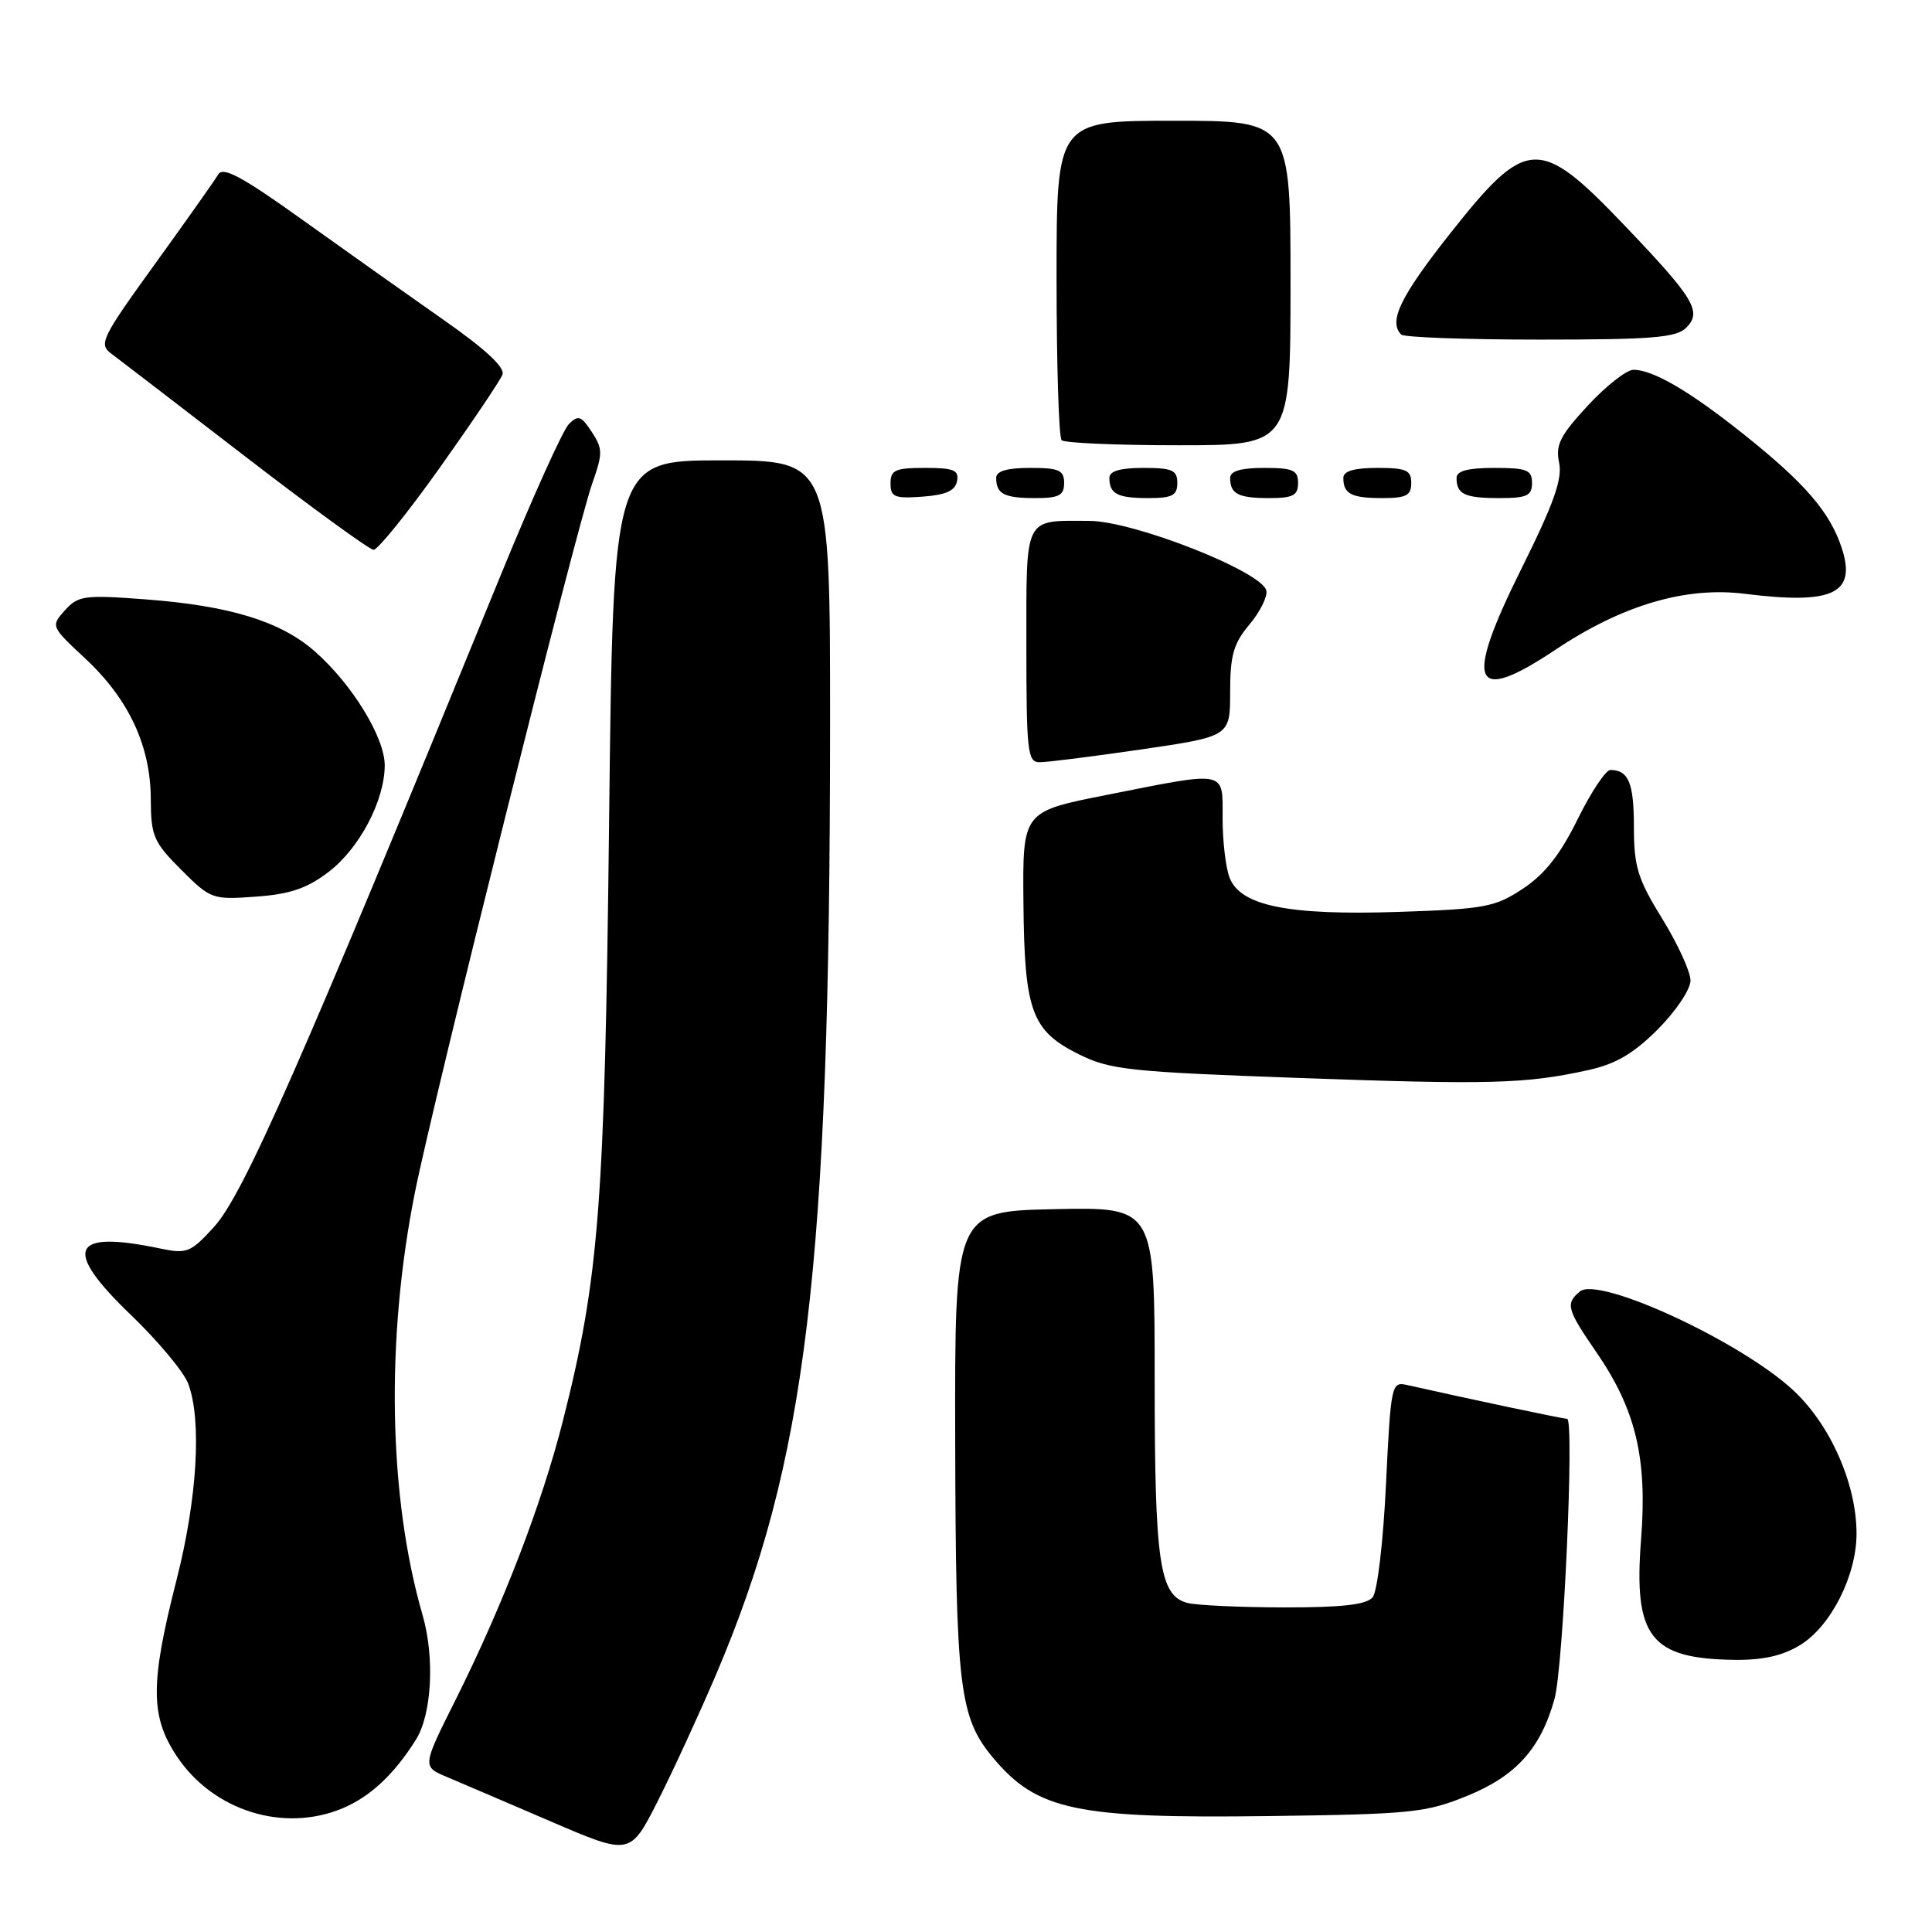 <?xml version="1.0" encoding="UTF-8" standalone="no"?>
<!DOCTYPE svg PUBLIC "-//W3C//DTD SVG 1.1//EN" "http://www.w3.org/Graphics/SVG/1.1/DTD/svg11.dtd" >
<svg xmlns="http://www.w3.org/2000/svg" xmlns:xlink="http://www.w3.org/1999/xlink" version="1.1" viewBox="0 0 256 256">
 <g >
 <path fill="currentColor"
d=" M 94.85 221.96 C 106.89 193.71 109.96 168.24 109.99 96.25 C 110.00 61.00 110.00 61.00 95.62 61.00 C 81.25 61.00 81.25 61.00 80.71 108.75 C 80.13 159.73 79.39 169.31 74.58 188.30 C 71.77 199.36 66.64 212.69 60.34 225.29 C 55.94 234.08 55.94 234.08 59.22 235.46 C 61.02 236.22 67.22 238.87 73.00 241.36 C 83.50 245.87 83.50 245.87 87.16 238.65 C 89.17 234.67 92.63 227.16 94.85 221.96 Z  M 45.39 239.61 C 49.05 238.08 52.25 235.09 55.12 230.50 C 57.22 227.14 57.62 219.61 55.99 213.99 C 51.47 198.36 51.09 177.42 54.98 158.00 C 57.52 145.30 76.30 70.24 78.47 64.07 C 79.88 60.08 79.88 59.46 78.41 57.23 C 77.02 55.10 76.61 54.96 75.38 56.19 C 74.59 56.98 70.56 65.92 66.41 76.06 C 39.76 141.26 32.24 158.35 28.32 162.62 C 25.27 165.96 24.74 166.17 21.26 165.44 C 9.35 162.94 8.23 165.48 17.36 174.25 C 20.94 177.69 24.34 181.77 24.93 183.32 C 26.76 188.12 26.14 198.58 23.40 209.32 C 19.90 223.03 19.90 227.39 23.41 232.69 C 28.21 239.93 37.57 242.88 45.39 239.61 Z  M 194.46 237.94 C 200.90 235.31 204.16 231.67 205.98 225.12 C 207.16 220.89 208.63 188.00 207.65 188.00 C 207.09 188.00 194.28 185.29 186.40 183.51 C 184.38 183.06 184.29 183.50 183.65 196.67 C 183.29 204.28 182.51 210.89 181.88 211.65 C 181.06 212.63 177.86 213.00 170.13 212.99 C 164.28 212.98 158.52 212.71 157.31 212.39 C 153.63 211.40 153.00 207.07 153.00 182.82 C 153.00 159.94 153.00 159.94 139.75 160.22 C 126.50 160.50 126.50 160.50 126.57 191.00 C 126.64 223.75 127.11 227.60 131.65 232.99 C 137.44 239.88 142.65 240.97 168.00 240.64 C 187.08 240.39 188.91 240.20 194.46 237.94 Z  M 238.56 217.96 C 242.62 215.45 246.00 208.76 246.00 203.22 C 246.00 196.61 242.51 188.72 237.55 184.16 C 230.55 177.70 211.84 169.06 209.34 171.13 C 207.41 172.74 207.61 173.48 211.51 179.15 C 216.76 186.78 218.29 193.19 217.45 203.99 C 216.44 216.92 218.68 219.80 229.88 219.94 C 233.64 219.98 236.26 219.38 238.56 217.96 Z  M 210.42 141.80 C 214.08 141.00 216.44 139.62 219.67 136.39 C 222.06 133.99 224.00 131.10 224.00 129.93 C 224.00 128.76 222.31 125.07 220.25 121.73 C 217.00 116.46 216.51 114.86 216.50 109.58 C 216.50 103.75 215.80 102.05 213.39 102.02 C 212.78 102.01 210.83 104.94 209.05 108.54 C 206.75 113.22 204.69 115.84 201.80 117.75 C 198.10 120.20 196.77 120.45 185.36 120.83 C 170.69 121.32 164.34 120.03 162.92 116.28 C 162.41 114.96 162.00 111.42 162.00 108.43 C 162.00 101.98 162.76 102.13 146.50 105.36 C 135.50 107.54 135.50 107.54 135.61 119.59 C 135.74 134.03 136.69 136.60 143.00 139.72 C 147.09 141.75 149.71 142.03 172.00 142.83 C 197.43 143.75 202.17 143.62 210.42 141.80 Z  M 43.51 115.56 C 47.62 112.43 50.94 106.14 50.98 101.45 C 51.00 97.74 46.66 90.65 41.69 86.29 C 37.15 82.31 30.40 80.25 19.17 79.41 C 11.17 78.81 10.35 78.93 8.60 80.87 C 6.72 82.97 6.74 83.01 11.30 87.26 C 17.06 92.63 19.95 98.82 19.98 105.87 C 20.00 110.78 20.34 111.57 24.00 115.24 C 27.92 119.15 28.13 119.23 33.90 118.81 C 38.42 118.49 40.67 117.72 43.51 115.56 Z  M 151.25 99.30 C 163.00 97.58 163.00 97.58 163.00 91.69 C 163.00 86.83 163.45 85.26 165.55 82.76 C 166.95 81.10 167.96 79.07 167.80 78.27 C 167.29 75.76 150.25 69.04 144.33 69.02 C 135.60 68.99 136.00 68.20 136.00 85.61 C 136.00 99.60 136.16 101.00 137.75 101.00 C 138.71 101.01 144.79 100.24 151.25 99.30 Z  M 206.11 86.09 C 214.96 80.18 223.35 77.70 231.18 78.68 C 242.90 80.15 246.03 78.66 244.03 72.58 C 242.46 67.84 239.16 64.01 231.08 57.57 C 223.92 51.85 219.05 49.00 216.44 49.00 C 215.53 49.00 212.80 51.14 210.39 53.75 C 206.72 57.71 206.09 58.96 206.59 61.31 C 207.05 63.46 205.88 66.75 201.57 75.41 C 193.94 90.75 195.08 93.45 206.11 86.09 Z  M 58.27 61.98 C 62.54 55.97 66.28 50.42 66.58 49.64 C 66.94 48.70 64.33 46.27 58.81 42.41 C 54.24 39.21 45.83 33.25 40.12 29.16 C 32.11 23.42 29.55 22.04 28.92 23.11 C 28.47 23.88 24.69 29.22 20.52 35.00 C 13.49 44.72 13.06 45.60 14.71 46.83 C 15.70 47.57 23.70 53.71 32.50 60.49 C 41.30 67.27 48.95 72.83 49.50 72.85 C 50.05 72.87 54.00 67.98 58.27 61.98 Z  M 126.81 63.75 C 127.09 62.29 126.39 62.00 122.57 62.00 C 118.62 62.00 118.00 62.28 118.00 64.06 C 118.00 65.86 118.53 66.08 122.24 65.81 C 125.34 65.58 126.57 65.03 126.81 63.75 Z  M 141.00 64.00 C 141.00 62.30 140.33 62.00 136.50 62.00 C 133.42 62.00 132.00 62.42 132.00 63.33 C 132.00 65.45 133.07 66.00 137.17 66.00 C 140.33 66.00 141.00 65.65 141.00 64.00 Z  M 156.00 64.00 C 156.00 62.30 155.33 62.00 151.50 62.00 C 148.42 62.00 147.00 62.42 147.00 63.33 C 147.00 65.45 148.07 66.00 152.17 66.00 C 155.33 66.00 156.00 65.65 156.00 64.00 Z  M 172.00 64.00 C 172.00 62.30 171.33 62.00 167.50 62.00 C 164.42 62.00 163.00 62.42 163.00 63.33 C 163.00 65.45 164.07 66.00 168.17 66.00 C 171.33 66.00 172.00 65.65 172.00 64.00 Z  M 187.00 64.00 C 187.00 62.30 186.33 62.00 182.50 62.00 C 179.42 62.00 178.00 62.42 178.00 63.33 C 178.00 65.45 179.07 66.00 183.17 66.00 C 186.33 66.00 187.00 65.65 187.00 64.00 Z  M 203.00 64.00 C 203.00 62.27 202.33 62.00 198.00 62.00 C 194.50 62.00 193.00 62.40 193.00 63.33 C 193.00 65.49 194.08 66.00 198.67 66.00 C 202.33 66.00 203.00 65.69 203.00 64.00 Z  M 171.00 37.50 C 171.00 16.00 171.00 16.00 155.50 16.00 C 140.00 16.00 140.00 16.00 140.00 36.83 C 140.00 48.29 140.30 57.97 140.67 58.33 C 141.03 58.70 148.01 59.00 156.17 59.00 C 171.00 59.00 171.00 59.00 171.00 37.50 Z  M 223.43 43.43 C 225.56 41.30 224.52 39.57 215.26 29.87 C 203.92 18.01 202.30 18.09 192.07 31.04 C 185.54 39.31 183.95 42.62 185.67 44.33 C 186.03 44.70 194.33 45.00 204.10 45.00 C 218.90 45.00 222.12 44.74 223.43 43.43 Z "/>
</g>
</svg>